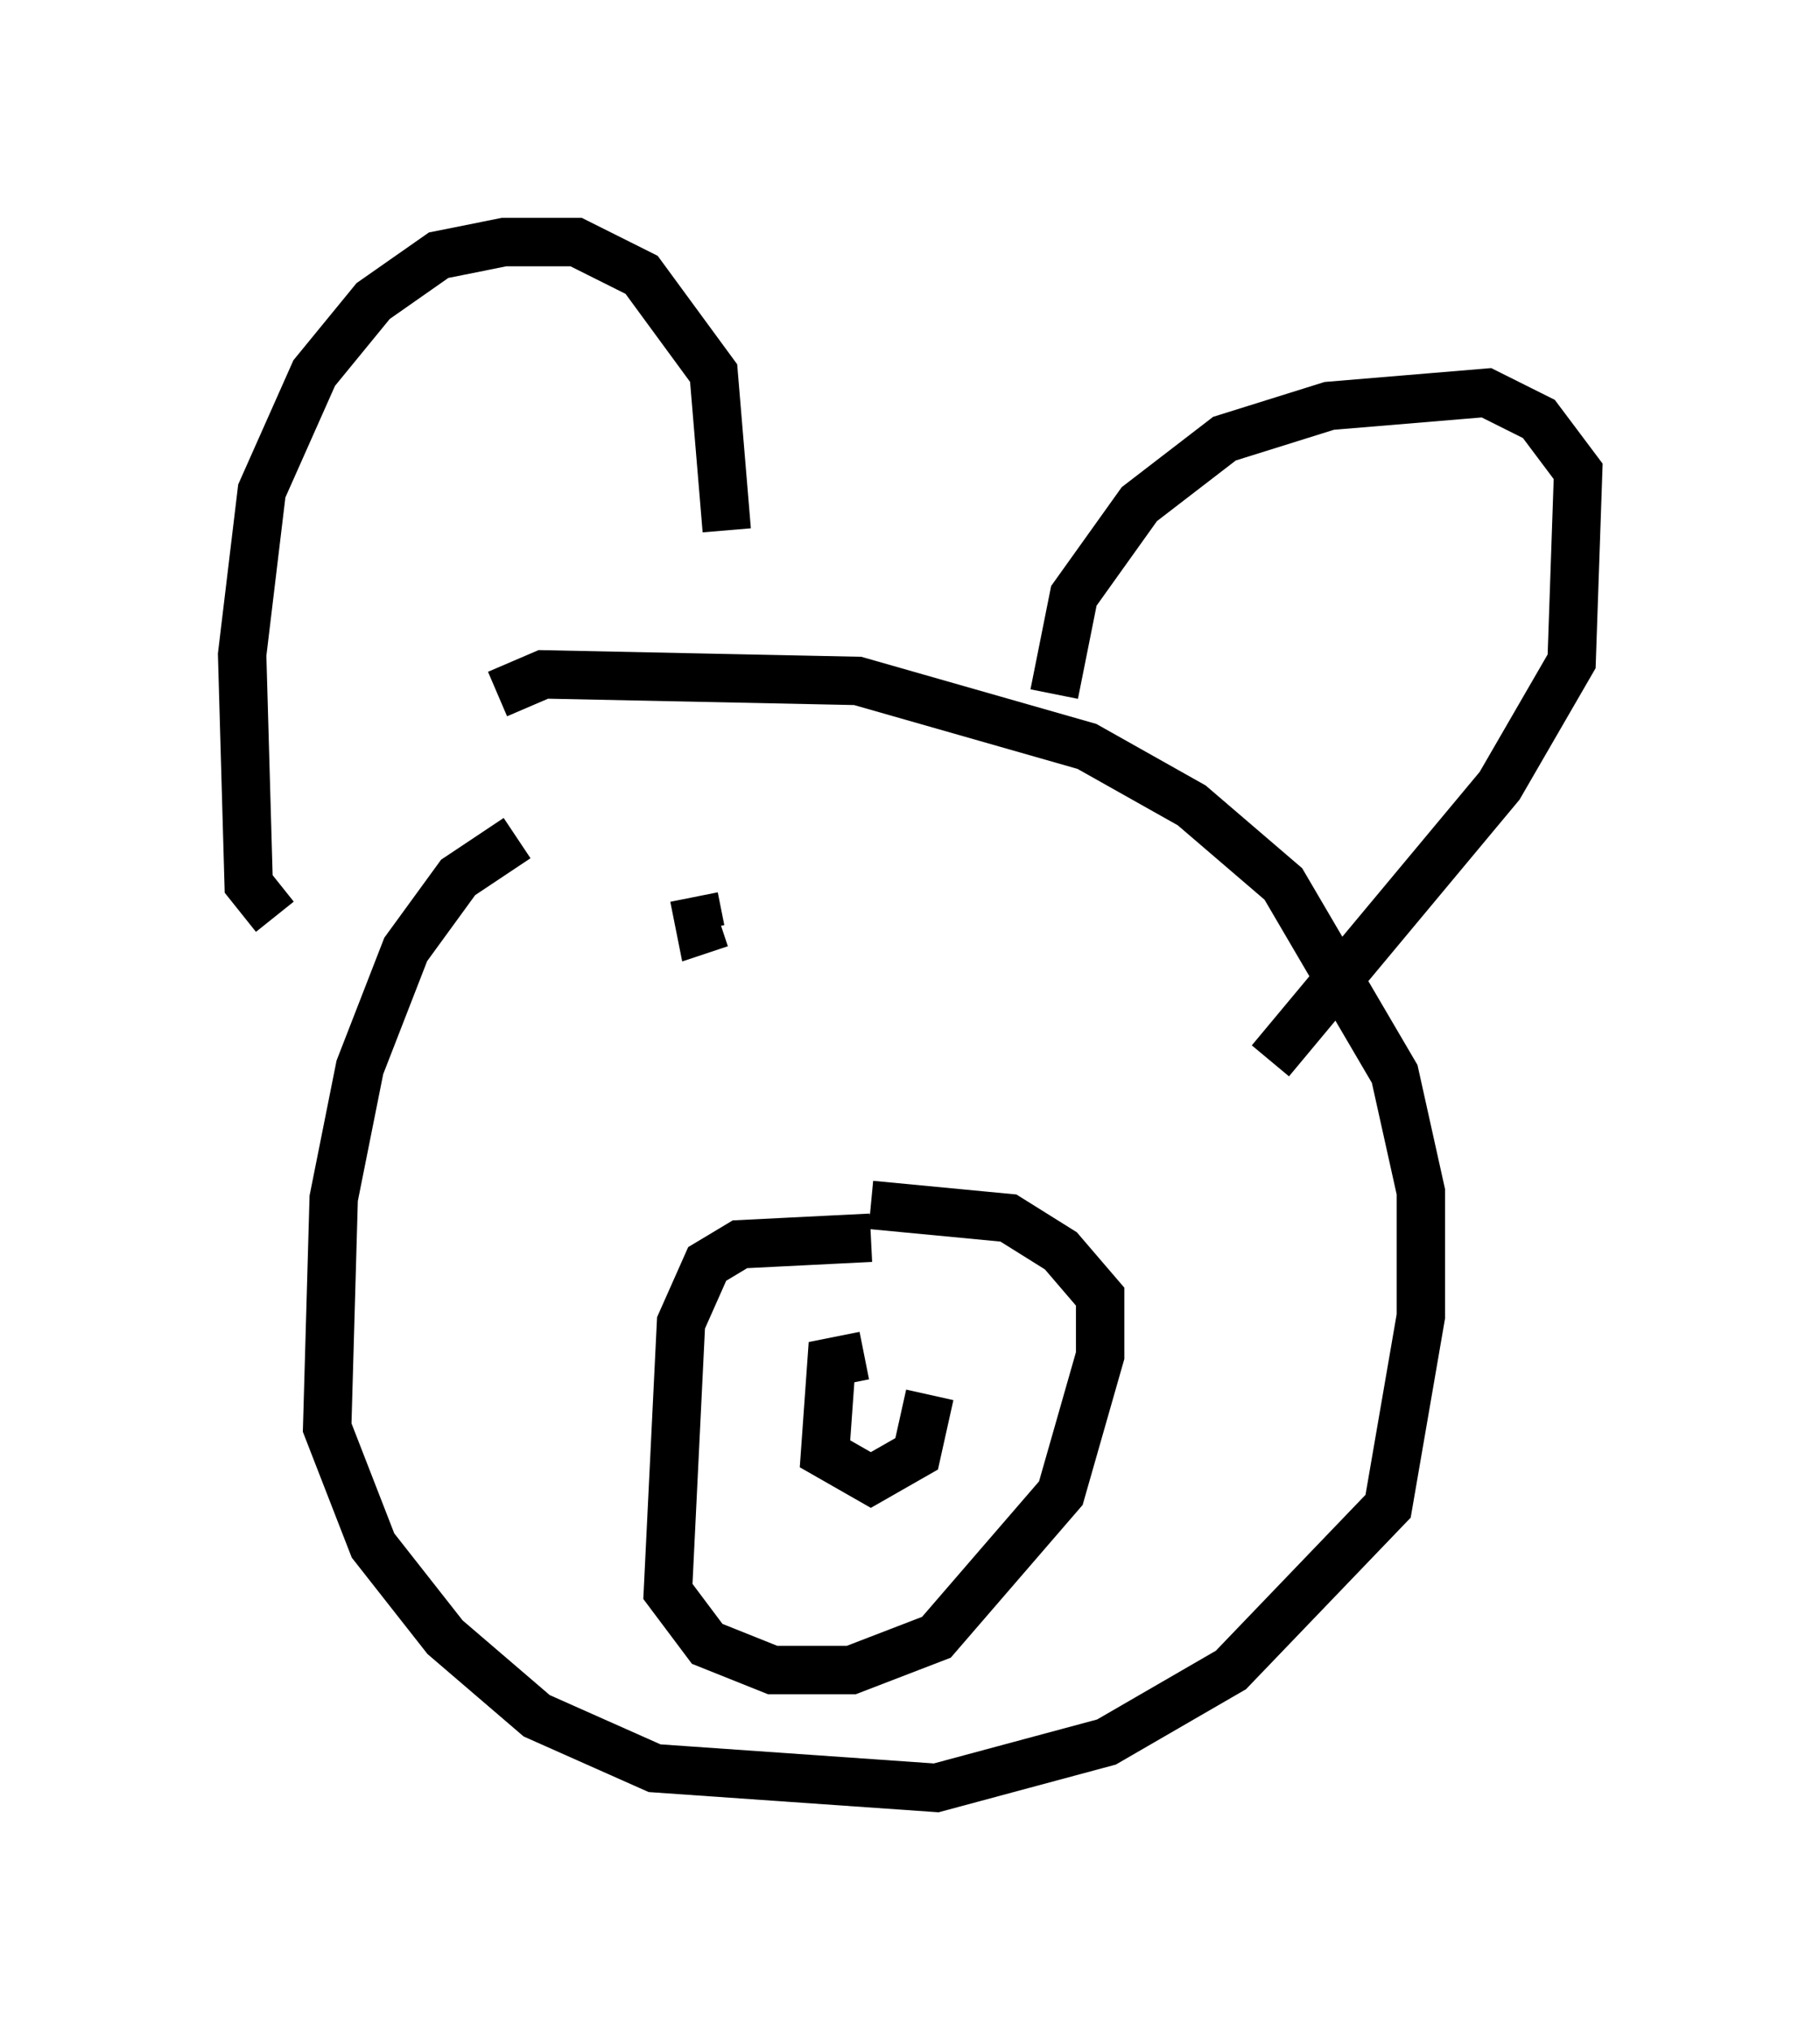 <?xml version="1.0" encoding="utf-8" ?>
<svg baseProfile="full" height="41.935" version="1.1" width="37.605" xmlns="http://www.w3.org/2000/svg" xmlns:ev="http://www.w3.org/2001/xml-events" xmlns:xlink="http://www.w3.org/1999/xlink"><defs /><rect fill="white" height="41.935" width="37.605" x="0" y="0" /><path d="M12.984, 17.043 m-2.3, 0.271 l-1.218, 0.812 -1.083, 1.488 l-0.947, 2.436 -0.541, 2.706 l-0.135, 4.736 0.947, 2.436 l1.488, 1.894 1.894, 1.624 l2.436, 1.083 5.819, 0.406 l3.518, -0.947 2.571, -1.488 l3.248, -3.383 0.677, -3.924 l0.0, -2.571 -0.541, -2.436 l-2.3, -3.924 -1.894, -1.624 l-2.165, -1.218 -4.736, -1.353 l-6.495, -0.135 -0.947, 0.406 m-4.601, 4.601 l-0.541, -0.677 -0.135, -4.736 l0.406, -3.383 1.083, -2.436 l1.218, -1.488 1.353, -0.947 l1.353, -0.271 1.488, 0.0 l1.353, 0.677 1.488, 2.03 l0.271, 3.248 m6.766, 3.383 l0.406, -2.03 1.353, -1.894 l1.759, -1.353 2.165, -0.677 l3.248, -0.271 1.083, 0.541 l0.812, 1.083 -0.135, 3.924 l-1.488, 2.571 -4.736, 5.683 m-8.254, 3.654 l-2.706, 0.135 -0.677, 0.406 l-0.541, 1.218 -0.271, 5.548 l0.812, 1.083 1.353, 0.541 l1.624, 0.0 1.759, -0.677 l2.571, -2.977 0.812, -2.842 l0.0, -1.218 -0.812, -0.947 l-1.083, -0.677 -2.842, -0.271 m-3.654, -6.36 l0.135, 0.677 0.406, -0.135 m5.413, -0.812 l0.0, 0.0 m-2.436, 9.743 l-0.677, 0.135 -0.135, 1.894 l0.947, 0.541 0.947, -0.541 l0.271, -1.218 " fill="none" stroke="black" stroke-width="1" /></svg>